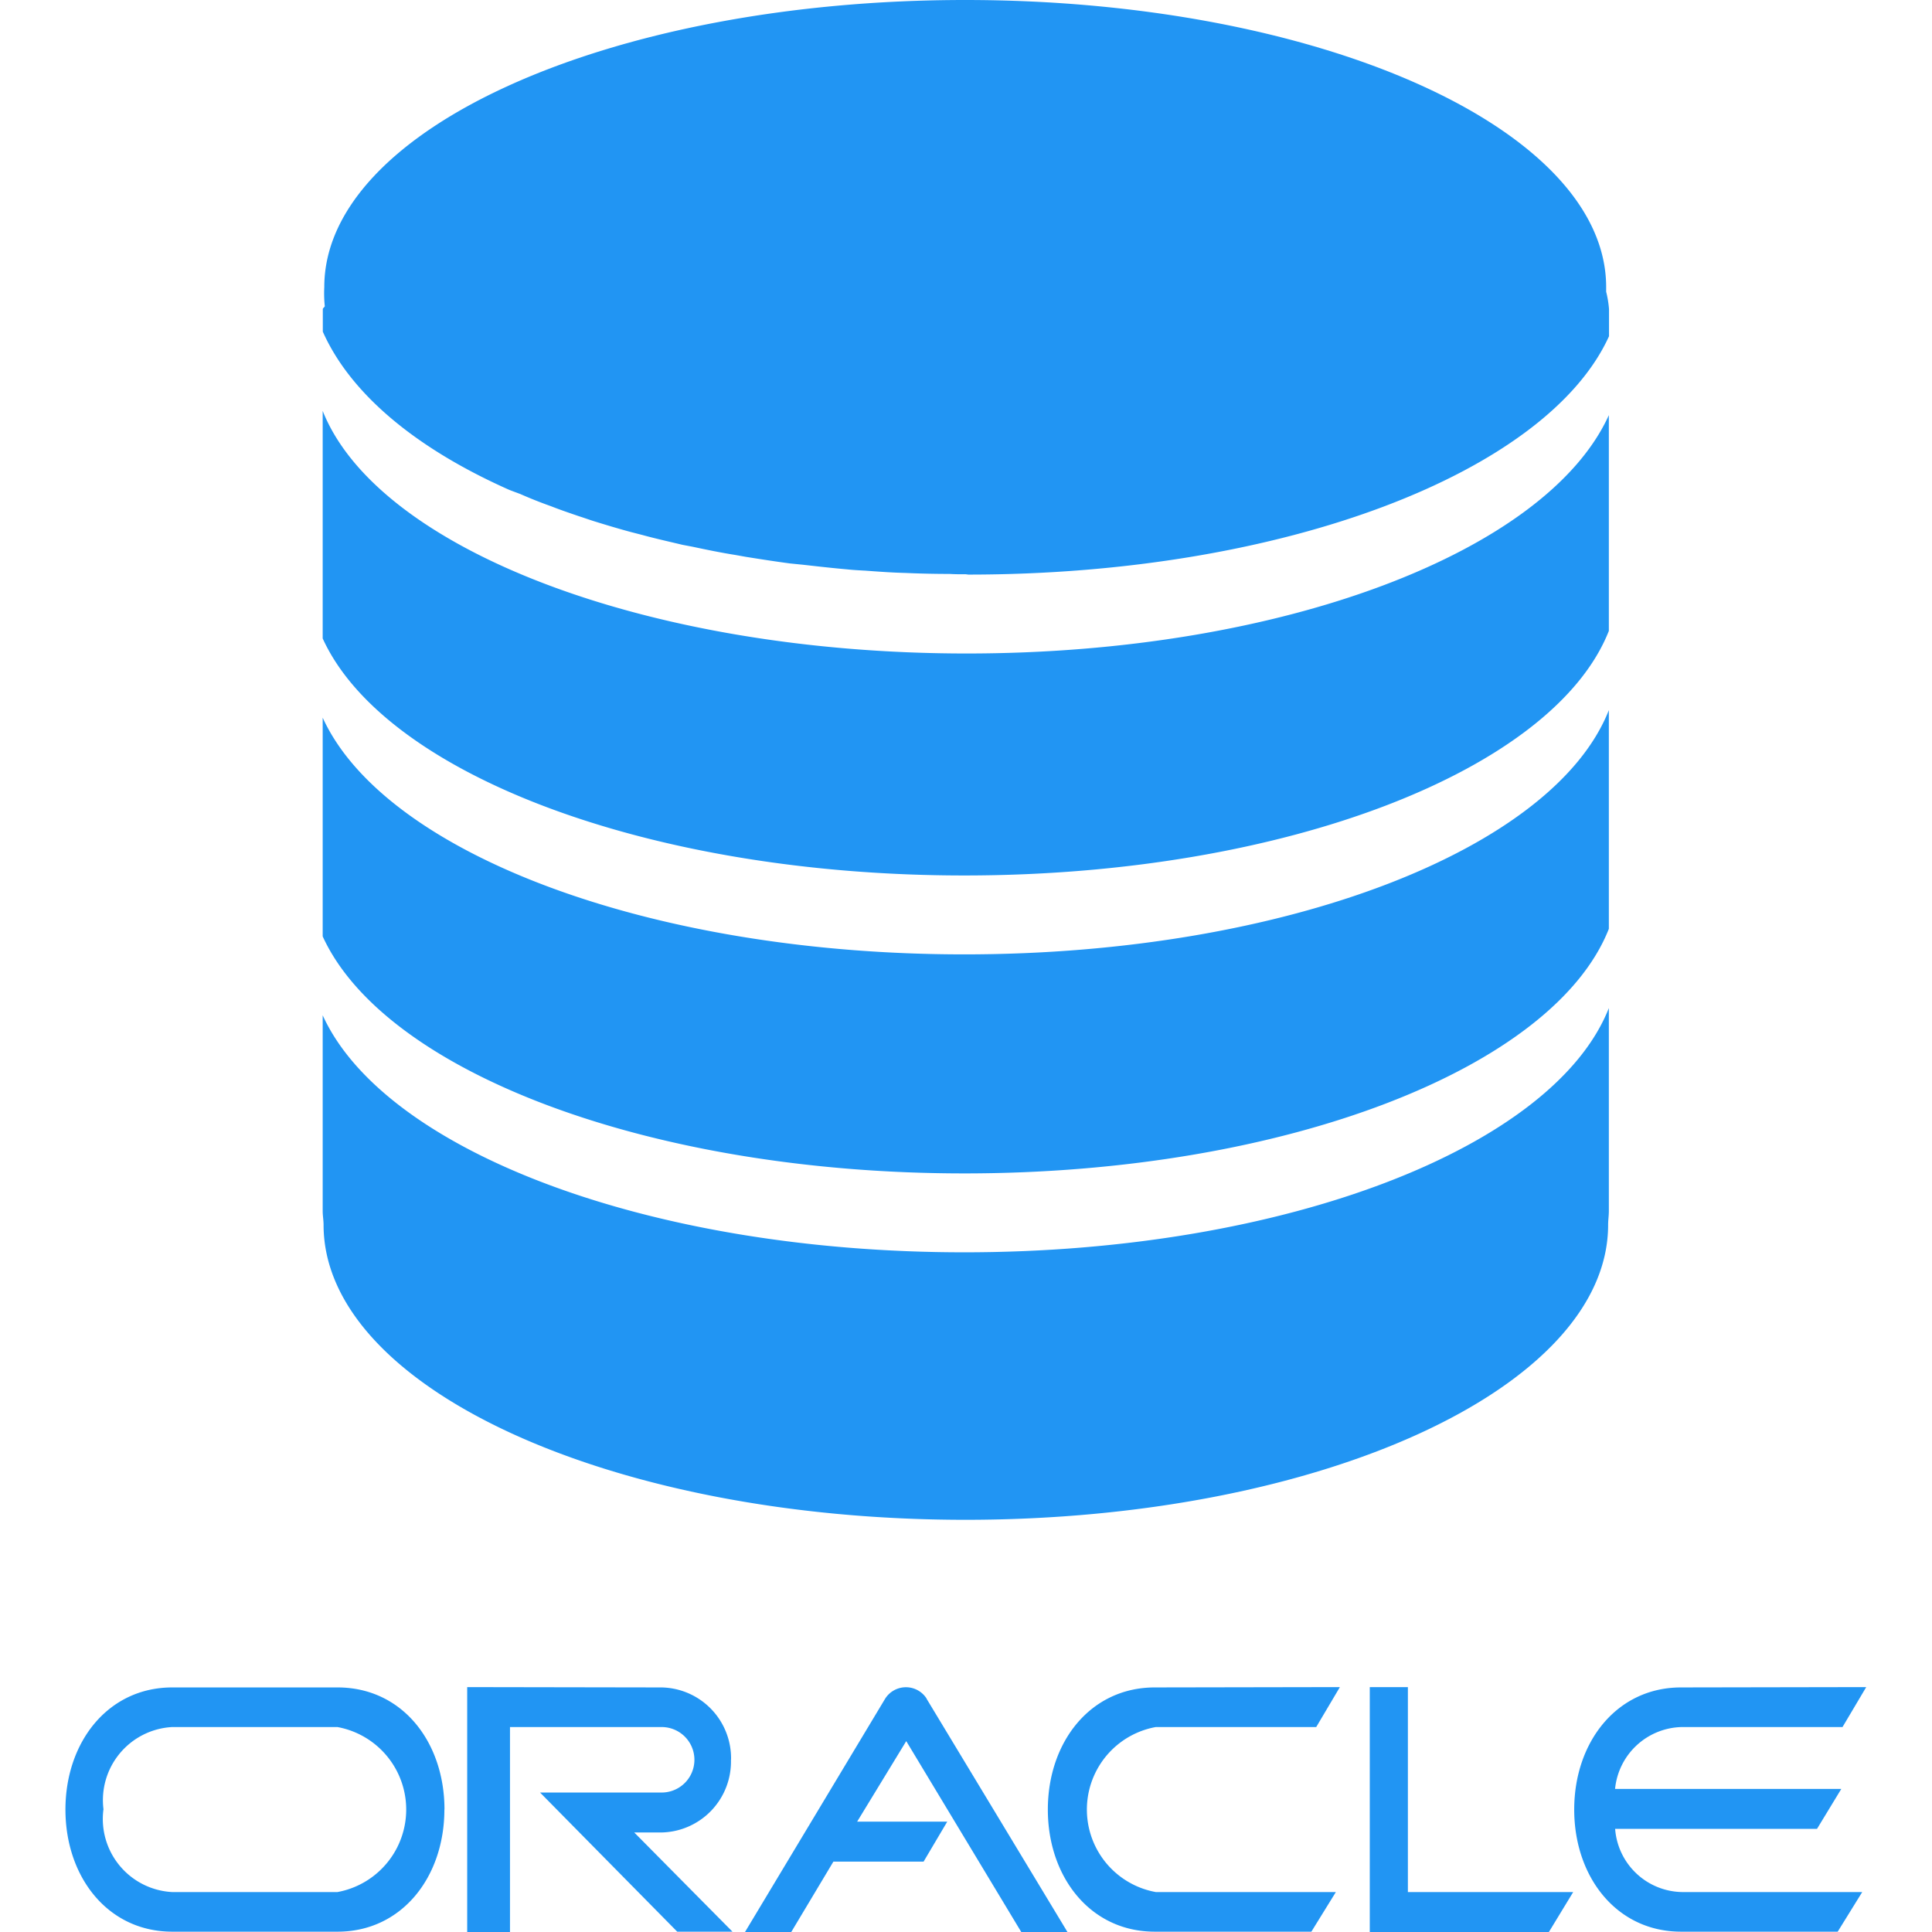<?xml version="1.0" standalone="no"?><!DOCTYPE svg PUBLIC "-//W3C//DTD SVG 1.1//EN" "http://www.w3.org/Graphics/SVG/1.1/DTD/svg11.dtd"><svg t="1525227238577" class="icon" style="" viewBox="0 0 1024 1024" version="1.1" xmlns="http://www.w3.org/2000/svg" p-id="4204" xmlns:xlink="http://www.w3.org/1999/xlink" width="16" height="16"><defs><style type="text/css">
        	path {
        		fill: rgb(33, 149, 243);
        	}
        </style></defs><path d="M976.571 915.37h-85.03a36.302 36.302 0 0 0-35.522 32.797h119.909l-12.876 21.171H856.055a36.181 36.181 0 0 0 35.522 33.491h95.441L974.021 1023.826h-83.034c-34.133 0-56.623-28.979-56.623-64.727s22.559-64.727 56.623-64.727l98.149-0.174z m-463.325-610.825l-1.406-0.174h-0.434c-2.724 0-5.379 0-8.069-0.174-7.861 0-15.722-0.174-23.444-0.521-7.201-0.174-14.212-0.694-21.257-1.215-3.262-0.174-6.559-0.347-9.787-0.694-7.844-0.694-15.514-1.562-23.149-2.429l-6.941-0.694c-7.896-1.041-15.618-2.256-23.253-3.471l-5.831-1.041c-7.67-1.215-15.201-2.776-22.559-4.338l-5.466-1.041c-7.219-1.735-14.299-3.297-21.223-5.206l-6.074-1.562c-6.438-1.735-12.807-3.644-18.949-5.553-2.863-0.868-5.64-1.909-8.434-2.776-5.05-1.735-10.186-3.471-15.01-5.379a233.571 233.571 0 0 1-16.156-6.421c-1.839-0.694-4.217-1.562-5.987-2.256-49.925-22.212-84.214-51.191-98.721-83.815v-11.974c0-0.521 1.024-1.041 1.041-1.562a66.653 66.653 0 0 1-0.26-10.065C171.879 68.197 323.978 0 511.546 0s339.754 68.197 339.754 152.186v2.429a56.467 56.467 0 0 1 1.51 9.197v14.403c-32.641 71.841-171.43 126.33-339.511 126.33z m-0.885 41.821c168.046 0 307.721-54.315 340.362-126.33v114.356c-29.032 73.577-171.1 129.627-341.663 129.627-167.508 0-307.391-53.968-340.032-125.636v-120.603c29.049 73.056 171.517 128.586 341.385 128.586zM235.529 959.1c0 35.747-22.559 64.727-56.623 64.727H91.309c-34.151 0-56.623-28.979-56.623-64.727s22.559-64.727 56.623-64.727h87.598c34.185 0 56.675 28.806 56.675 64.727z m-180.714 0a38.801 38.801 0 0 0 36.441 43.73h87.598a44.458 44.458 0 0 0 0-87.459H91.257a38.801 38.801 0 0 0-36.389 43.73z m332.605-26.377a37.587 37.587 0 0 1-36.702 38.524h-14.559l52.059 52.58h-29.274l-72.709-73.75h64.466a17.353 17.353 0 0 0 0-34.706h-80.396v108.63h-22.68v-129.8l103.077 0.174a37.552 37.552 0 0 1 36.771 38.35z m103.632-32.45l74.722 123.727h-24.485l-60.961-101.168-26.029 42.688h47.755l-12.529 21.171h-47.807l-22.333 37.309h-24.52l74.115-123.38a13.015 13.015 0 0 1 22.142-0.347z m120.985-5.9l98.131-0.174-12.546 21.171h-85.03a44.441 44.441 0 0 0 0 87.459h95.441L695.054 1023.826h-83.017c-34.151 0-56.658-28.979-56.658-64.727s22.507-64.727 56.71-64.727z m-100.977-272.442c-167.508 0-307.391-54.141-340.032-125.636v-115.918c32.641 71.494 172.541 125.462 340.032 125.462 170.51 0 312.649-55.877 341.663-129.453v115.918c-28.979 73.577-171.048 129.627-341.611 129.627z m341.663 19.956c0 2.429-0.382 4.859-0.382 7.288 0 86.418-152.915 156.35-340.605 156.35S171.497 735.593 171.497 649.175c0-2.429-0.469-4.859-0.469-7.288v-103.771c32.641 71.668 172.541 125.636 340.032 125.636 170.51 0 312.649-55.877 341.663-129.453v107.589zM746.211 1002.829h87.615l-12.876 21.171h-94.938v-129.8H746.211v108.63z" p-id="4205"></path></svg>